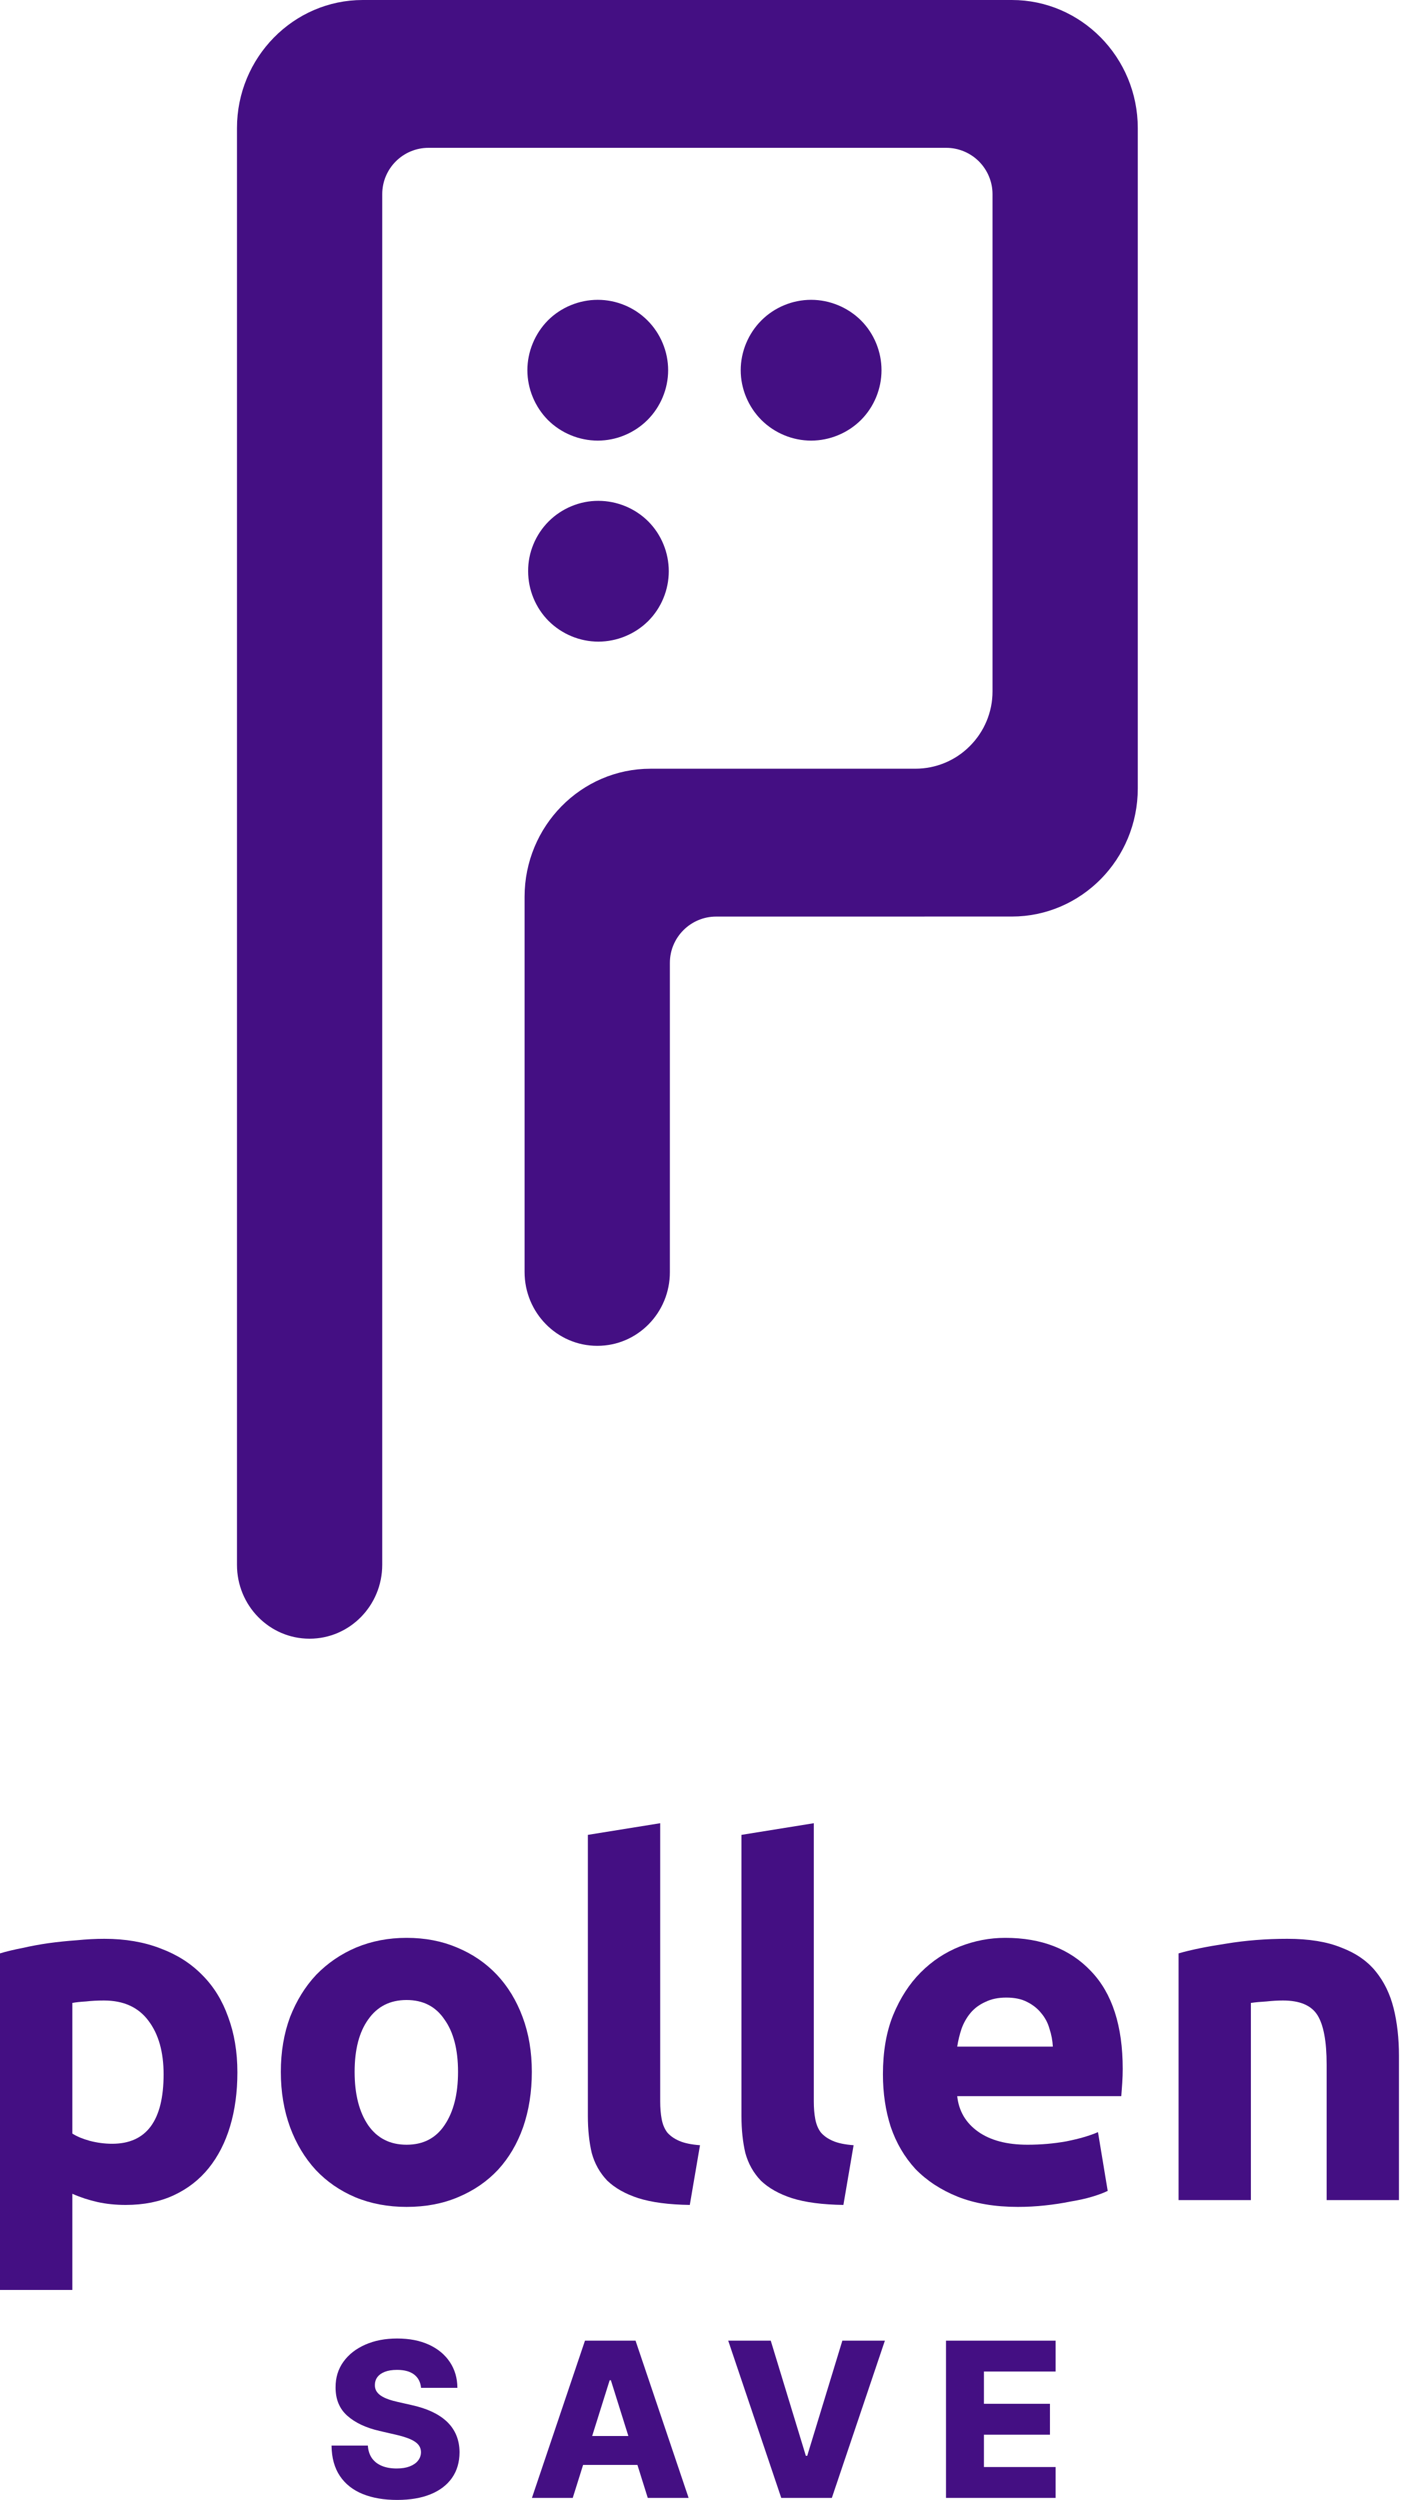 <svg width="47" height="83" viewBox="0 0 47 83" fill="none" xmlns="http://www.w3.org/2000/svg">
<path d="M13.985 79.278C13.968 79.09 13.893 78.944 13.759 78.839C13.625 78.735 13.435 78.682 13.188 78.682C13.025 78.682 12.889 78.704 12.78 78.747C12.672 78.789 12.59 78.848 12.535 78.921C12.481 78.995 12.453 79.079 12.452 79.174C12.449 79.252 12.465 79.321 12.499 79.381C12.534 79.441 12.585 79.494 12.652 79.539C12.719 79.584 12.8 79.623 12.896 79.657C12.991 79.692 13.098 79.721 13.216 79.747L13.665 79.849C13.923 79.905 14.152 79.979 14.35 80.072C14.547 80.165 14.714 80.276 14.85 80.406C14.985 80.536 15.088 80.685 15.157 80.853C15.227 81.021 15.263 81.209 15.264 81.417C15.263 81.748 15.179 82.032 15.014 82.268C14.848 82.504 14.612 82.685 14.303 82.811C13.995 82.937 13.624 83 13.19 83C12.752 83 12.371 82.934 12.047 82.803C11.722 82.671 11.47 82.472 11.29 82.205C11.11 81.938 11.017 81.602 11.012 81.195H12.219C12.229 81.362 12.275 81.502 12.355 81.615C12.435 81.728 12.546 81.812 12.685 81.87C12.825 81.927 12.988 81.956 13.174 81.956C13.343 81.956 13.488 81.933 13.607 81.887C13.727 81.841 13.82 81.778 13.884 81.696C13.949 81.615 13.982 81.521 13.983 81.415C13.982 81.317 13.951 81.232 13.892 81.162C13.832 81.092 13.741 81.031 13.619 80.979C13.496 80.926 13.339 80.878 13.147 80.834L12.602 80.708C12.151 80.604 11.795 80.436 11.535 80.204C11.274 79.972 11.145 79.658 11.146 79.261C11.145 78.938 11.232 78.655 11.407 78.412C11.582 78.169 11.824 77.98 12.133 77.844C12.442 77.708 12.795 77.64 13.192 77.64C13.596 77.64 13.948 77.709 14.246 77.845C14.545 77.982 14.776 78.174 14.941 78.42C15.106 78.666 15.19 78.952 15.193 79.278H13.985Z" fill="#440F83"/>
<path d="M19.024 82.933H17.668L19.43 77.712H21.11L22.873 82.933H21.516L20.291 79.027H20.25L19.024 82.933ZM18.845 80.877H21.68V81.838H18.845V80.877Z" fill="#440F83"/>
<path d="M25.601 77.712L26.767 81.536H26.812L27.979 77.712H29.392L27.63 82.933H25.95L24.188 77.712H25.601Z" fill="#440F83"/>
<path d="M31.422 82.933V77.712H35.062V78.737H32.682V79.808H34.875V80.834H32.682V81.907H35.062V82.933H31.422Z" fill="#440F83"/>
<path fill-rule="evenodd" clip-rule="evenodd" d="M33.608 0H12.05C9.748 0 7.871 1.909 7.871 4.254V45.934V51.953C7.871 53.308 8.948 54.406 10.281 54.406C11.614 54.407 12.696 53.308 12.696 51.952V45.879V6.447C12.696 5.597 13.384 4.908 14.235 4.908C18.004 4.908 27.66 4.908 31.428 4.908C31.834 4.908 32.228 5.07 32.516 5.359C32.803 5.647 32.967 6.039 32.967 6.446C32.967 9.963 32.967 18.62 32.967 22.959C32.967 23.639 32.695 24.29 32.213 24.771C31.736 25.252 31.085 25.522 30.403 25.522H21.609C19.301 25.522 17.424 27.43 17.424 29.776V42.23C17.424 43.585 18.506 44.683 19.84 44.683C21.173 44.684 22.255 43.585 22.25 42.23V31.969C22.25 31.119 22.942 30.431 23.788 30.431C26.895 30.431 33.608 30.43 33.608 30.43C34.762 30.43 35.808 29.953 36.567 29.183C37.325 28.413 37.792 27.349 37.792 26.177V4.254C37.792 1.908 35.915 0 33.608 0ZM19.875 21.303C20.491 21.303 21.096 21.053 21.532 20.618C21.968 20.182 22.214 19.58 22.214 18.965C22.214 18.35 21.968 17.747 21.532 17.311C21.096 16.876 20.491 16.628 19.875 16.628C19.26 16.626 18.66 16.876 18.224 17.311C17.788 17.747 17.537 18.35 17.542 18.965C17.542 19.58 17.788 20.182 18.224 20.618C18.66 21.053 19.26 21.303 19.875 21.303ZM28.598 13.944C29.034 13.508 29.28 12.907 29.28 12.291C29.28 11.676 29.034 11.073 28.598 10.638C28.162 10.204 27.557 9.954 26.942 9.954C26.326 9.954 25.726 10.202 25.29 10.638C24.855 11.073 24.603 11.675 24.603 12.292C24.603 12.907 24.855 13.508 25.29 13.944C25.726 14.379 26.326 14.629 26.942 14.629C27.557 14.629 28.162 14.379 28.598 13.944ZM19.855 14.629C20.47 14.629 21.07 14.379 21.506 13.944C21.942 13.509 22.193 12.907 22.193 12.292C22.193 11.676 21.942 11.073 21.506 10.638C21.07 10.202 20.47 9.954 19.855 9.954C19.24 9.954 18.634 10.202 18.199 10.638C17.768 11.074 17.517 11.676 17.517 12.291C17.517 12.907 17.768 13.509 18.199 13.944C18.634 14.379 19.24 14.629 19.855 14.629Z" fill="#440F83"/>
<path d="M5.434 68.869C5.434 68.127 5.267 67.536 4.934 67.095C4.601 66.644 4.106 66.418 3.451 66.418C3.236 66.418 3.037 66.429 2.854 66.45C2.671 66.461 2.521 66.477 2.403 66.499V70.836C2.553 70.933 2.747 71.013 2.983 71.078C3.23 71.142 3.478 71.175 3.725 71.175C4.864 71.175 5.434 70.406 5.434 68.869ZM7.885 68.804C7.885 69.46 7.804 70.057 7.643 70.594C7.482 71.132 7.245 71.594 6.934 71.981C6.622 72.368 6.235 72.669 5.773 72.884C5.31 73.099 4.778 73.206 4.176 73.206C3.843 73.206 3.531 73.174 3.241 73.11C2.951 73.045 2.671 72.954 2.403 72.835V76.028H0V64.854C0.215 64.789 0.462 64.73 0.742 64.676C1.021 64.612 1.311 64.558 1.612 64.515C1.924 64.472 2.236 64.44 2.548 64.418C2.87 64.386 3.177 64.37 3.467 64.37C4.166 64.37 4.789 64.478 5.337 64.692C5.886 64.897 6.348 65.192 6.724 65.579C7.1 65.956 7.385 66.418 7.579 66.966C7.783 67.514 7.885 68.127 7.885 68.804Z" fill="#440F83"/>
<path d="M17.665 68.788C17.665 69.455 17.568 70.067 17.375 70.626C17.181 71.175 16.902 71.648 16.536 72.045C16.171 72.432 15.73 72.733 15.214 72.948C14.709 73.163 14.139 73.271 13.505 73.271C12.881 73.271 12.312 73.163 11.796 72.948C11.29 72.733 10.855 72.432 10.489 72.045C10.124 71.648 9.839 71.175 9.635 70.626C9.431 70.067 9.328 69.455 9.328 68.788C9.328 68.122 9.431 67.514 9.635 66.966C9.85 66.418 10.14 65.95 10.505 65.563C10.882 65.176 11.322 64.875 11.828 64.66C12.344 64.445 12.903 64.338 13.505 64.338C14.117 64.338 14.677 64.445 15.182 64.66C15.698 64.875 16.138 65.176 16.504 65.563C16.869 65.95 17.154 66.418 17.358 66.966C17.563 67.514 17.665 68.122 17.665 68.788ZM15.214 68.788C15.214 68.046 15.063 67.466 14.762 67.047C14.472 66.617 14.053 66.402 13.505 66.402C12.957 66.402 12.532 66.617 12.231 67.047C11.93 67.466 11.779 68.046 11.779 68.788C11.779 69.53 11.93 70.121 12.231 70.562C12.532 70.992 12.957 71.207 13.505 71.207C14.053 71.207 14.472 70.992 14.762 70.562C15.063 70.121 15.214 69.53 15.214 68.788Z" fill="#440F83"/>
<path d="M22.912 73.206C22.213 73.196 21.644 73.12 21.203 72.981C20.773 72.841 20.429 72.647 20.171 72.4C19.924 72.142 19.752 71.836 19.655 71.481C19.569 71.116 19.526 70.707 19.526 70.256V60.919L21.929 60.532V69.772C21.929 69.987 21.945 70.18 21.977 70.352C22.009 70.524 22.068 70.669 22.154 70.788C22.251 70.906 22.386 71.003 22.558 71.078C22.73 71.153 22.961 71.202 23.251 71.223L22.912 73.206Z" fill="#440F83"/>
<path d="M28.014 73.206C27.316 73.196 26.746 73.12 26.305 72.981C25.875 72.841 25.531 72.647 25.273 72.4C25.026 72.142 24.854 71.836 24.757 71.481C24.671 71.116 24.628 70.707 24.628 70.256V60.919L27.031 60.532V69.772C27.031 69.987 27.047 70.18 27.079 70.352C27.111 70.524 27.17 70.669 27.256 70.788C27.353 70.906 27.488 71.003 27.66 71.078C27.831 71.153 28.063 71.202 28.353 71.223L28.014 73.206Z" fill="#440F83"/>
<path d="M29.327 68.869C29.327 68.116 29.44 67.461 29.666 66.902C29.902 66.332 30.208 65.859 30.585 65.483C30.961 65.106 31.391 64.822 31.875 64.628C32.369 64.434 32.874 64.338 33.39 64.338C34.594 64.338 35.546 64.709 36.244 65.45C36.943 66.181 37.292 67.262 37.292 68.692C37.292 68.831 37.287 68.987 37.276 69.159C37.266 69.32 37.255 69.466 37.244 69.594H31.794C31.848 70.089 32.079 70.481 32.487 70.772C32.896 71.062 33.444 71.207 34.132 71.207C34.573 71.207 35.003 71.169 35.422 71.094C35.852 71.008 36.201 70.906 36.47 70.788L36.793 72.739C36.664 72.803 36.492 72.868 36.277 72.932C36.062 72.997 35.82 73.05 35.551 73.094C35.293 73.147 35.014 73.19 34.712 73.222C34.411 73.255 34.111 73.271 33.81 73.271C33.046 73.271 32.38 73.158 31.81 72.932C31.251 72.707 30.784 72.4 30.407 72.013C30.042 71.615 29.768 71.148 29.585 70.61C29.413 70.073 29.327 69.492 29.327 68.869ZM34.971 67.95C34.96 67.746 34.922 67.547 34.858 67.353C34.804 67.16 34.712 66.988 34.584 66.837C34.465 66.687 34.309 66.563 34.116 66.466C33.933 66.37 33.702 66.321 33.423 66.321C33.154 66.321 32.923 66.37 32.729 66.466C32.536 66.552 32.374 66.671 32.245 66.821C32.117 66.972 32.014 67.149 31.939 67.353C31.875 67.547 31.826 67.746 31.794 67.95H34.971Z" fill="#440F83"/>
<path d="M39.147 64.854C39.555 64.736 40.082 64.628 40.727 64.531C41.372 64.424 42.049 64.37 42.758 64.37C43.479 64.37 44.075 64.467 44.548 64.66C45.032 64.843 45.414 65.106 45.693 65.45C45.973 65.794 46.172 66.203 46.29 66.676C46.408 67.149 46.467 67.676 46.467 68.256V73.045H44.065V68.546C44.065 67.772 43.962 67.224 43.758 66.902C43.554 66.579 43.172 66.418 42.613 66.418C42.441 66.418 42.259 66.429 42.065 66.45C41.872 66.461 41.7 66.477 41.549 66.499V73.045H39.147V64.854Z" fill="#440F83"/>
</svg>
